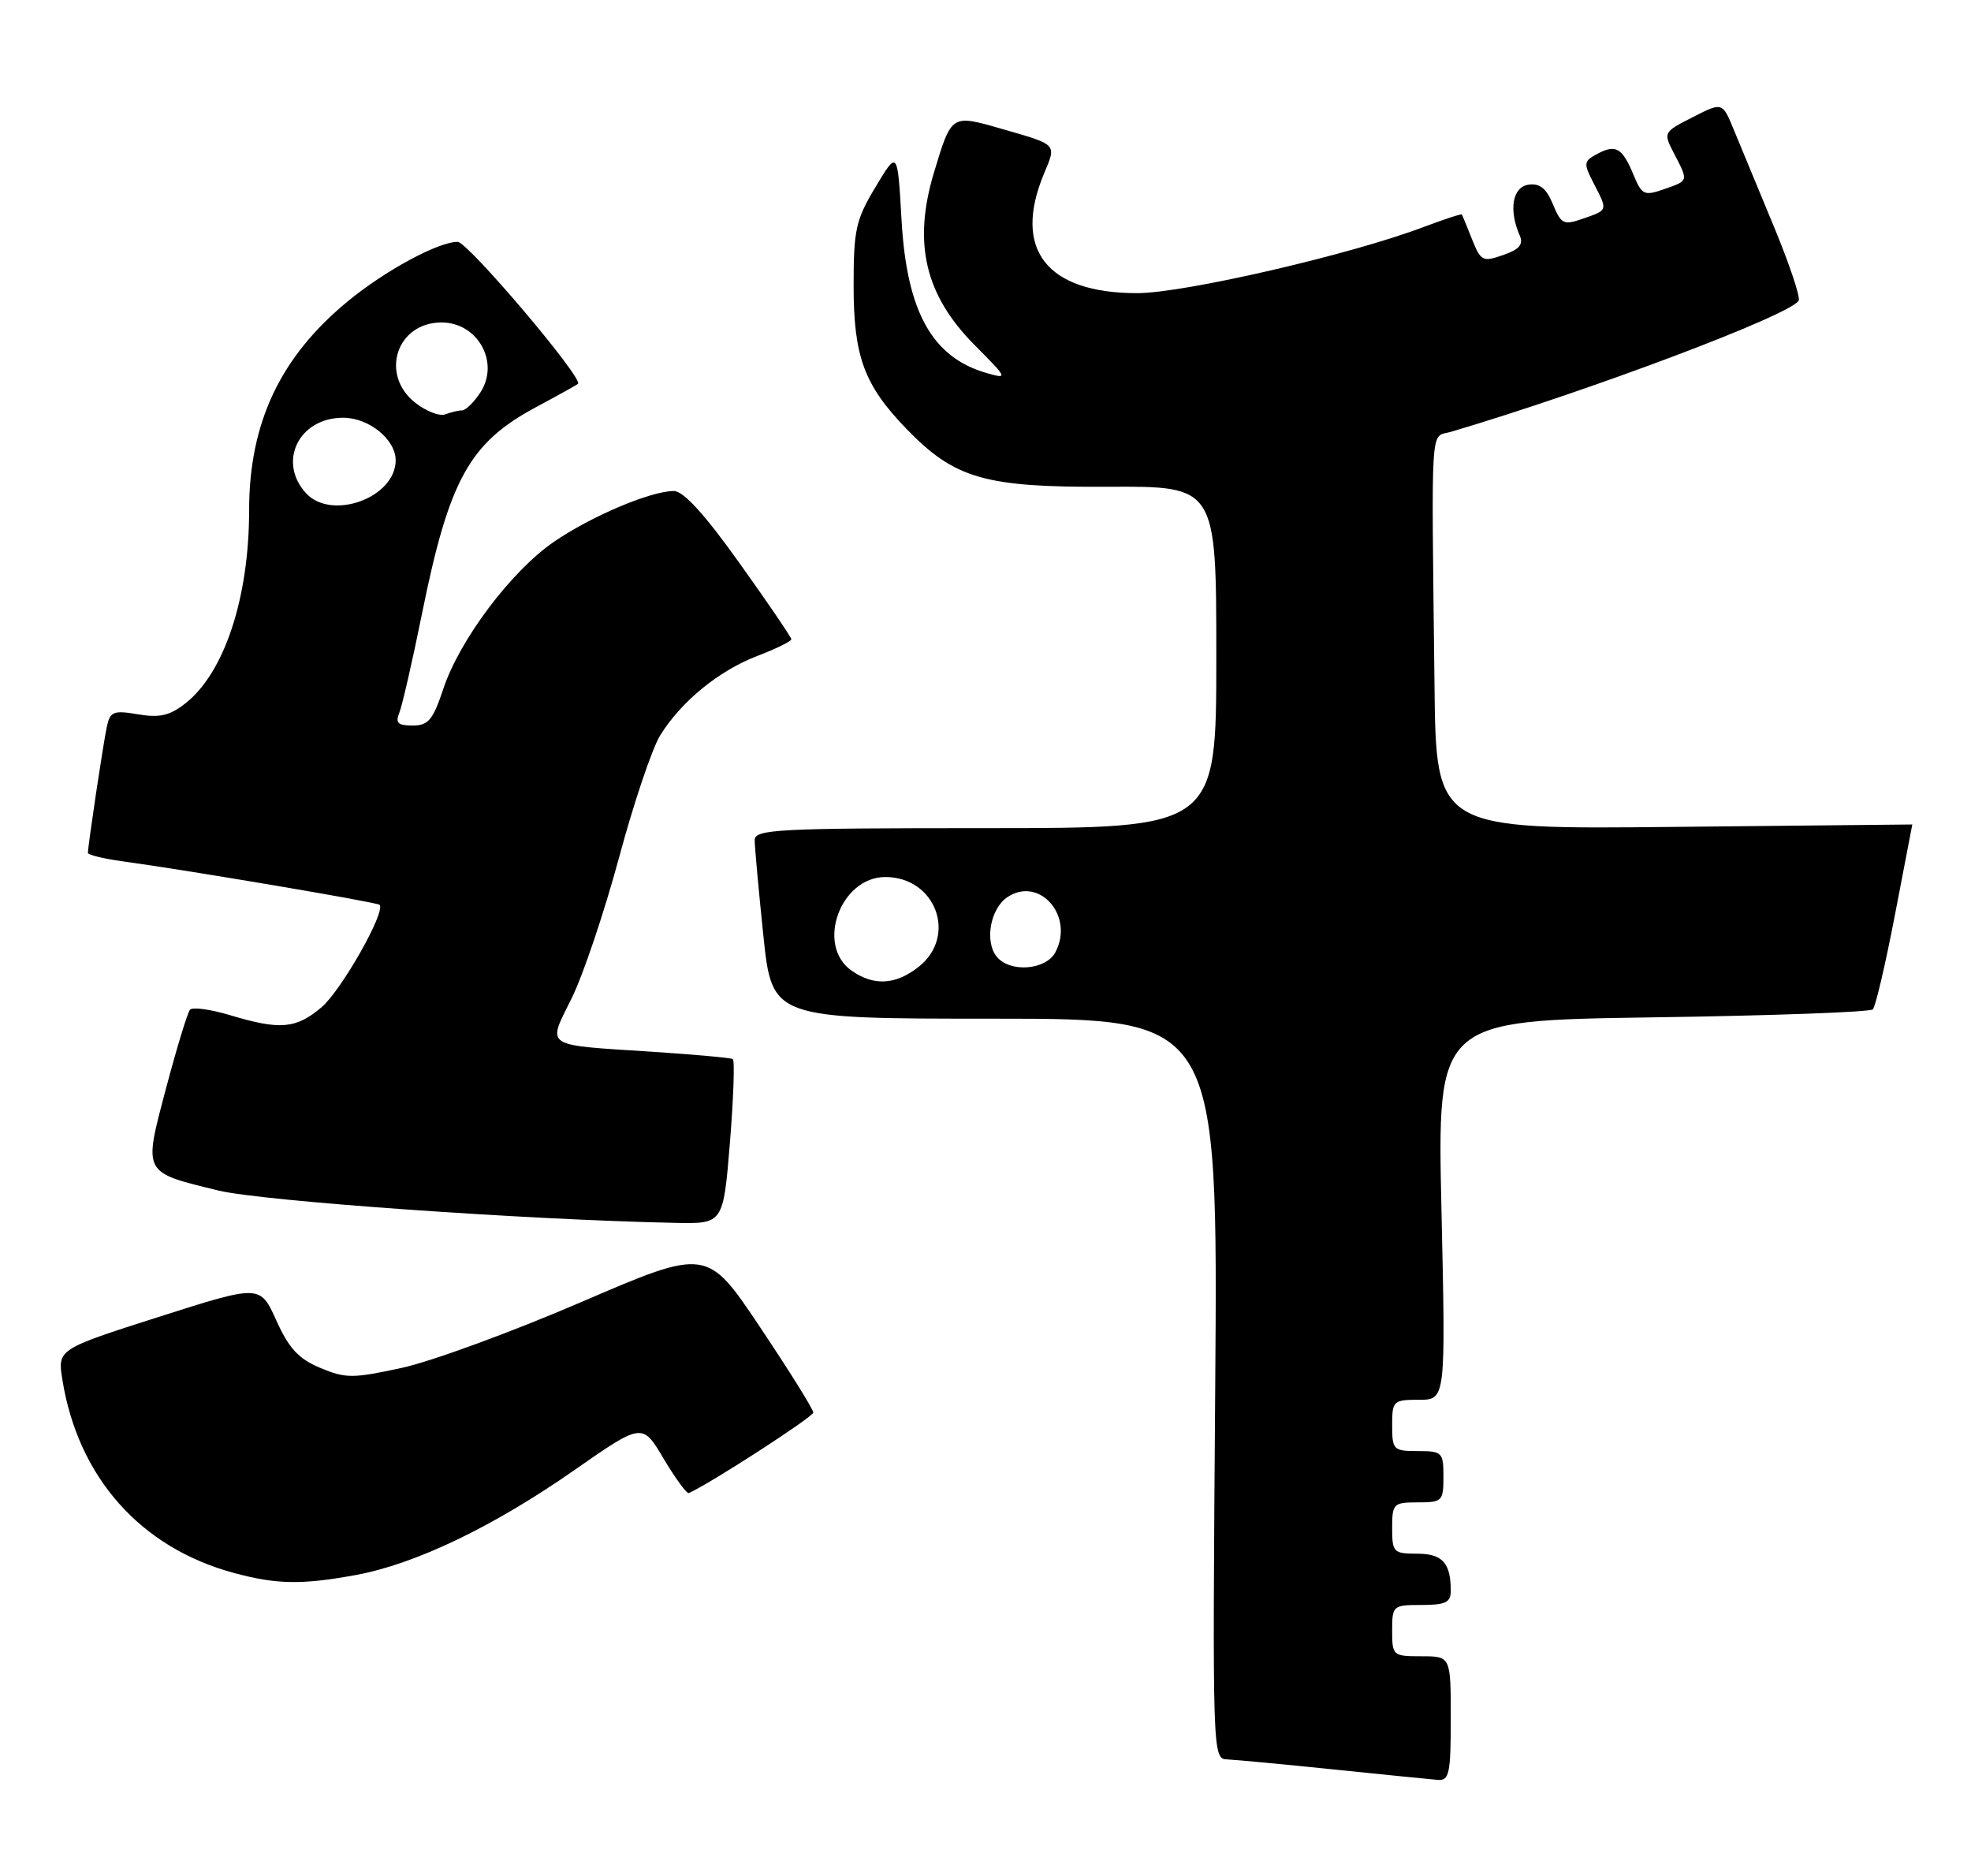 <?xml version="1.0" encoding="UTF-8" standalone="no"?>
<!DOCTYPE svg PUBLIC "-//W3C//DTD SVG 1.1//EN" "http://www.w3.org/Graphics/SVG/1.1/DTD/svg11.dtd" >
<svg xmlns="http://www.w3.org/2000/svg" xmlns:xlink="http://www.w3.org/1999/xlink" version="1.1" viewBox="0 0 269 256">
 <g >
 <path fill="currentColor"
d=" M 198.00 234.50 C 198.00 226.00 198.00 226.00 194.00 226.00 C 190.10 226.00 190.00 225.92 190.00 222.50 C 190.00 219.08 190.10 219.00 194.00 219.00 C 197.28 219.00 198.00 218.65 198.00 217.08 C 198.00 213.26 196.86 212.00 193.39 212.00 C 190.18 212.00 190.00 211.81 190.00 208.50 C 190.00 205.17 190.17 205.00 193.50 205.00 C 196.83 205.00 197.00 204.83 197.00 201.50 C 197.00 198.17 196.83 198.00 193.50 198.00 C 190.17 198.00 190.00 197.83 190.00 194.50 C 190.00 191.14 190.14 191.00 193.66 191.00 C 197.31 191.00 197.31 191.00 196.73 165.12 C 196.15 139.25 196.15 139.25 225.54 138.82 C 241.71 138.59 255.24 138.10 255.60 137.73 C 255.97 137.36 257.33 131.54 258.63 124.78 C 259.93 118.03 260.99 112.50 260.99 112.50 C 261.00 112.50 246.38 112.65 228.50 112.83 C 196.00 113.17 196.00 113.17 195.78 93.58 C 195.36 56.64 195.16 59.77 198.00 58.93 C 216.97 53.31 244.25 43.03 245.48 41.03 C 245.75 40.60 244.22 36.02 242.08 30.87 C 239.94 25.72 237.49 19.80 236.63 17.71 C 235.07 13.92 235.07 13.92 231.02 15.99 C 226.98 18.05 226.98 18.06 228.49 20.98 C 230.45 24.76 230.48 24.64 227.09 25.82 C 224.40 26.76 224.08 26.60 222.96 23.90 C 221.41 20.16 220.53 19.65 218.01 20.99 C 216.12 22.00 216.09 22.27 217.49 24.99 C 219.44 28.76 219.48 28.64 216.09 29.82 C 213.40 30.76 213.08 30.61 211.94 27.87 C 211.05 25.70 210.14 24.98 208.61 25.20 C 206.42 25.51 205.88 28.64 207.41 32.13 C 207.94 33.35 207.37 34.03 205.15 34.80 C 202.36 35.77 202.10 35.64 200.91 32.67 C 200.22 30.93 199.59 29.40 199.52 29.27 C 199.44 29.15 197.12 29.91 194.36 30.95 C 184.42 34.73 161.61 40.00 155.20 40.00 C 142.82 40.00 138.17 34.02 142.49 23.68 C 144.20 19.59 144.40 19.79 136.60 17.55 C 129.85 15.61 129.87 15.59 127.50 23.43 C 124.55 33.14 126.22 40.27 133.06 47.13 C 137.54 51.63 137.58 51.74 134.68 50.91 C 127.21 48.77 123.75 42.55 123.04 30.00 C 122.50 20.50 122.50 20.50 119.50 25.50 C 116.79 30.01 116.50 31.33 116.50 39.00 C 116.50 48.68 117.95 52.58 123.76 58.57 C 130.34 65.34 134.43 66.51 151.25 66.42 C 166.00 66.34 166.00 66.34 166.00 89.67 C 166.00 113.00 166.00 113.00 134.50 113.00 C 105.98 113.00 103.00 113.16 103.00 114.64 C 103.00 115.54 103.53 121.39 104.18 127.64 C 105.37 139.00 105.37 139.00 135.80 139.00 C 166.23 139.00 166.23 139.00 165.85 189.50 C 165.47 239.60 165.48 240.00 167.48 240.07 C 168.59 240.12 175.12 240.73 182.00 241.44 C 188.88 242.15 195.29 242.79 196.25 242.87 C 197.79 242.98 198.00 241.98 198.00 234.50 Z  M 48.57 214.91 C 56.71 213.41 67.32 208.32 78.37 200.61 C 87.67 194.13 87.67 194.13 90.58 199.05 C 92.19 201.75 93.73 203.85 94.01 203.73 C 96.94 202.43 111.00 193.33 111.00 192.74 C 111.00 192.31 107.74 187.08 103.75 181.12 C 96.50 170.28 96.50 170.28 79.32 177.67 C 69.88 181.74 58.85 185.78 54.82 186.65 C 48.14 188.10 47.17 188.10 43.71 186.65 C 40.75 185.41 39.43 183.99 37.71 180.17 C 35.50 175.28 35.50 175.28 21.67 179.69 C 7.84 184.11 7.84 184.11 8.52 188.30 C 10.67 201.61 19.20 211.20 31.93 214.63 C 37.76 216.21 41.20 216.26 48.57 214.91 Z  M 99.62 155.91 C 100.11 149.81 100.29 144.68 100.01 144.51 C 99.73 144.34 94.78 143.89 89.00 143.51 C 74.00 142.54 74.67 142.99 78.02 136.21 C 79.58 133.07 82.48 124.44 84.48 117.04 C 86.47 109.63 89.00 102.13 90.09 100.36 C 92.96 95.71 98.11 91.51 103.39 89.49 C 105.93 88.52 108.00 87.50 108.00 87.23 C 108.00 86.96 104.83 82.30 100.95 76.87 C 96.18 70.18 93.28 67.00 91.97 67.00 C 88.80 67.00 80.66 70.45 75.58 73.94 C 69.76 77.95 62.72 87.31 60.50 94.00 C 59.09 98.24 58.46 99.00 56.31 99.00 C 54.30 99.00 53.93 98.64 54.50 97.25 C 54.89 96.29 56.28 90.22 57.59 83.76 C 61.29 65.45 64.06 60.43 73.13 55.57 C 76.08 53.99 78.67 52.55 78.88 52.38 C 79.71 51.71 63.85 33.00 62.46 33.00 C 59.81 33.00 52.57 36.91 47.48 41.10 C 38.26 48.68 34.00 57.69 34.00 69.63 C 34.00 81.56 30.63 91.78 25.32 95.96 C 23.17 97.65 21.80 97.97 18.84 97.47 C 15.47 96.90 15.03 97.08 14.58 99.17 C 14.09 101.43 12.00 115.38 12.00 116.38 C 12.00 116.65 14.14 117.17 16.75 117.53 C 25.62 118.74 51.45 123.11 51.80 123.46 C 52.70 124.36 46.56 135.19 43.87 137.45 C 40.39 140.39 38.22 140.57 31.43 138.53 C 28.74 137.72 26.27 137.38 25.93 137.78 C 25.59 138.18 24.12 143.00 22.66 148.50 C 19.56 160.22 19.40 159.91 29.82 162.45 C 35.74 163.89 71.70 166.44 92.11 166.86 C 98.71 167.00 98.71 167.00 99.62 155.91 Z  M 116.22 132.44 C 111.31 129.00 114.68 119.67 120.83 119.67 C 127.71 119.67 130.70 127.73 125.37 131.93 C 122.23 134.40 119.25 134.57 116.22 132.44 Z  M 136.05 130.56 C 134.34 128.50 135.15 123.96 137.51 122.40 C 141.89 119.51 146.66 125.03 144.03 129.95 C 142.73 132.37 137.86 132.75 136.05 130.56 Z  M 41.74 67.27 C 37.85 62.97 40.81 57.00 46.83 57.00 C 50.35 57.00 54.00 59.96 54.00 62.81 C 54.00 67.92 45.22 71.11 41.74 67.27 Z  M 56.68 54.96 C 51.80 51.12 54.12 44.00 60.26 44.00 C 65.21 44.00 68.24 49.46 65.56 53.55 C 64.68 54.90 63.55 56.00 63.06 56.00 C 62.57 56.00 61.53 56.24 60.76 56.54 C 59.99 56.83 58.16 56.12 56.68 54.96 Z "/>
</g>
</svg>